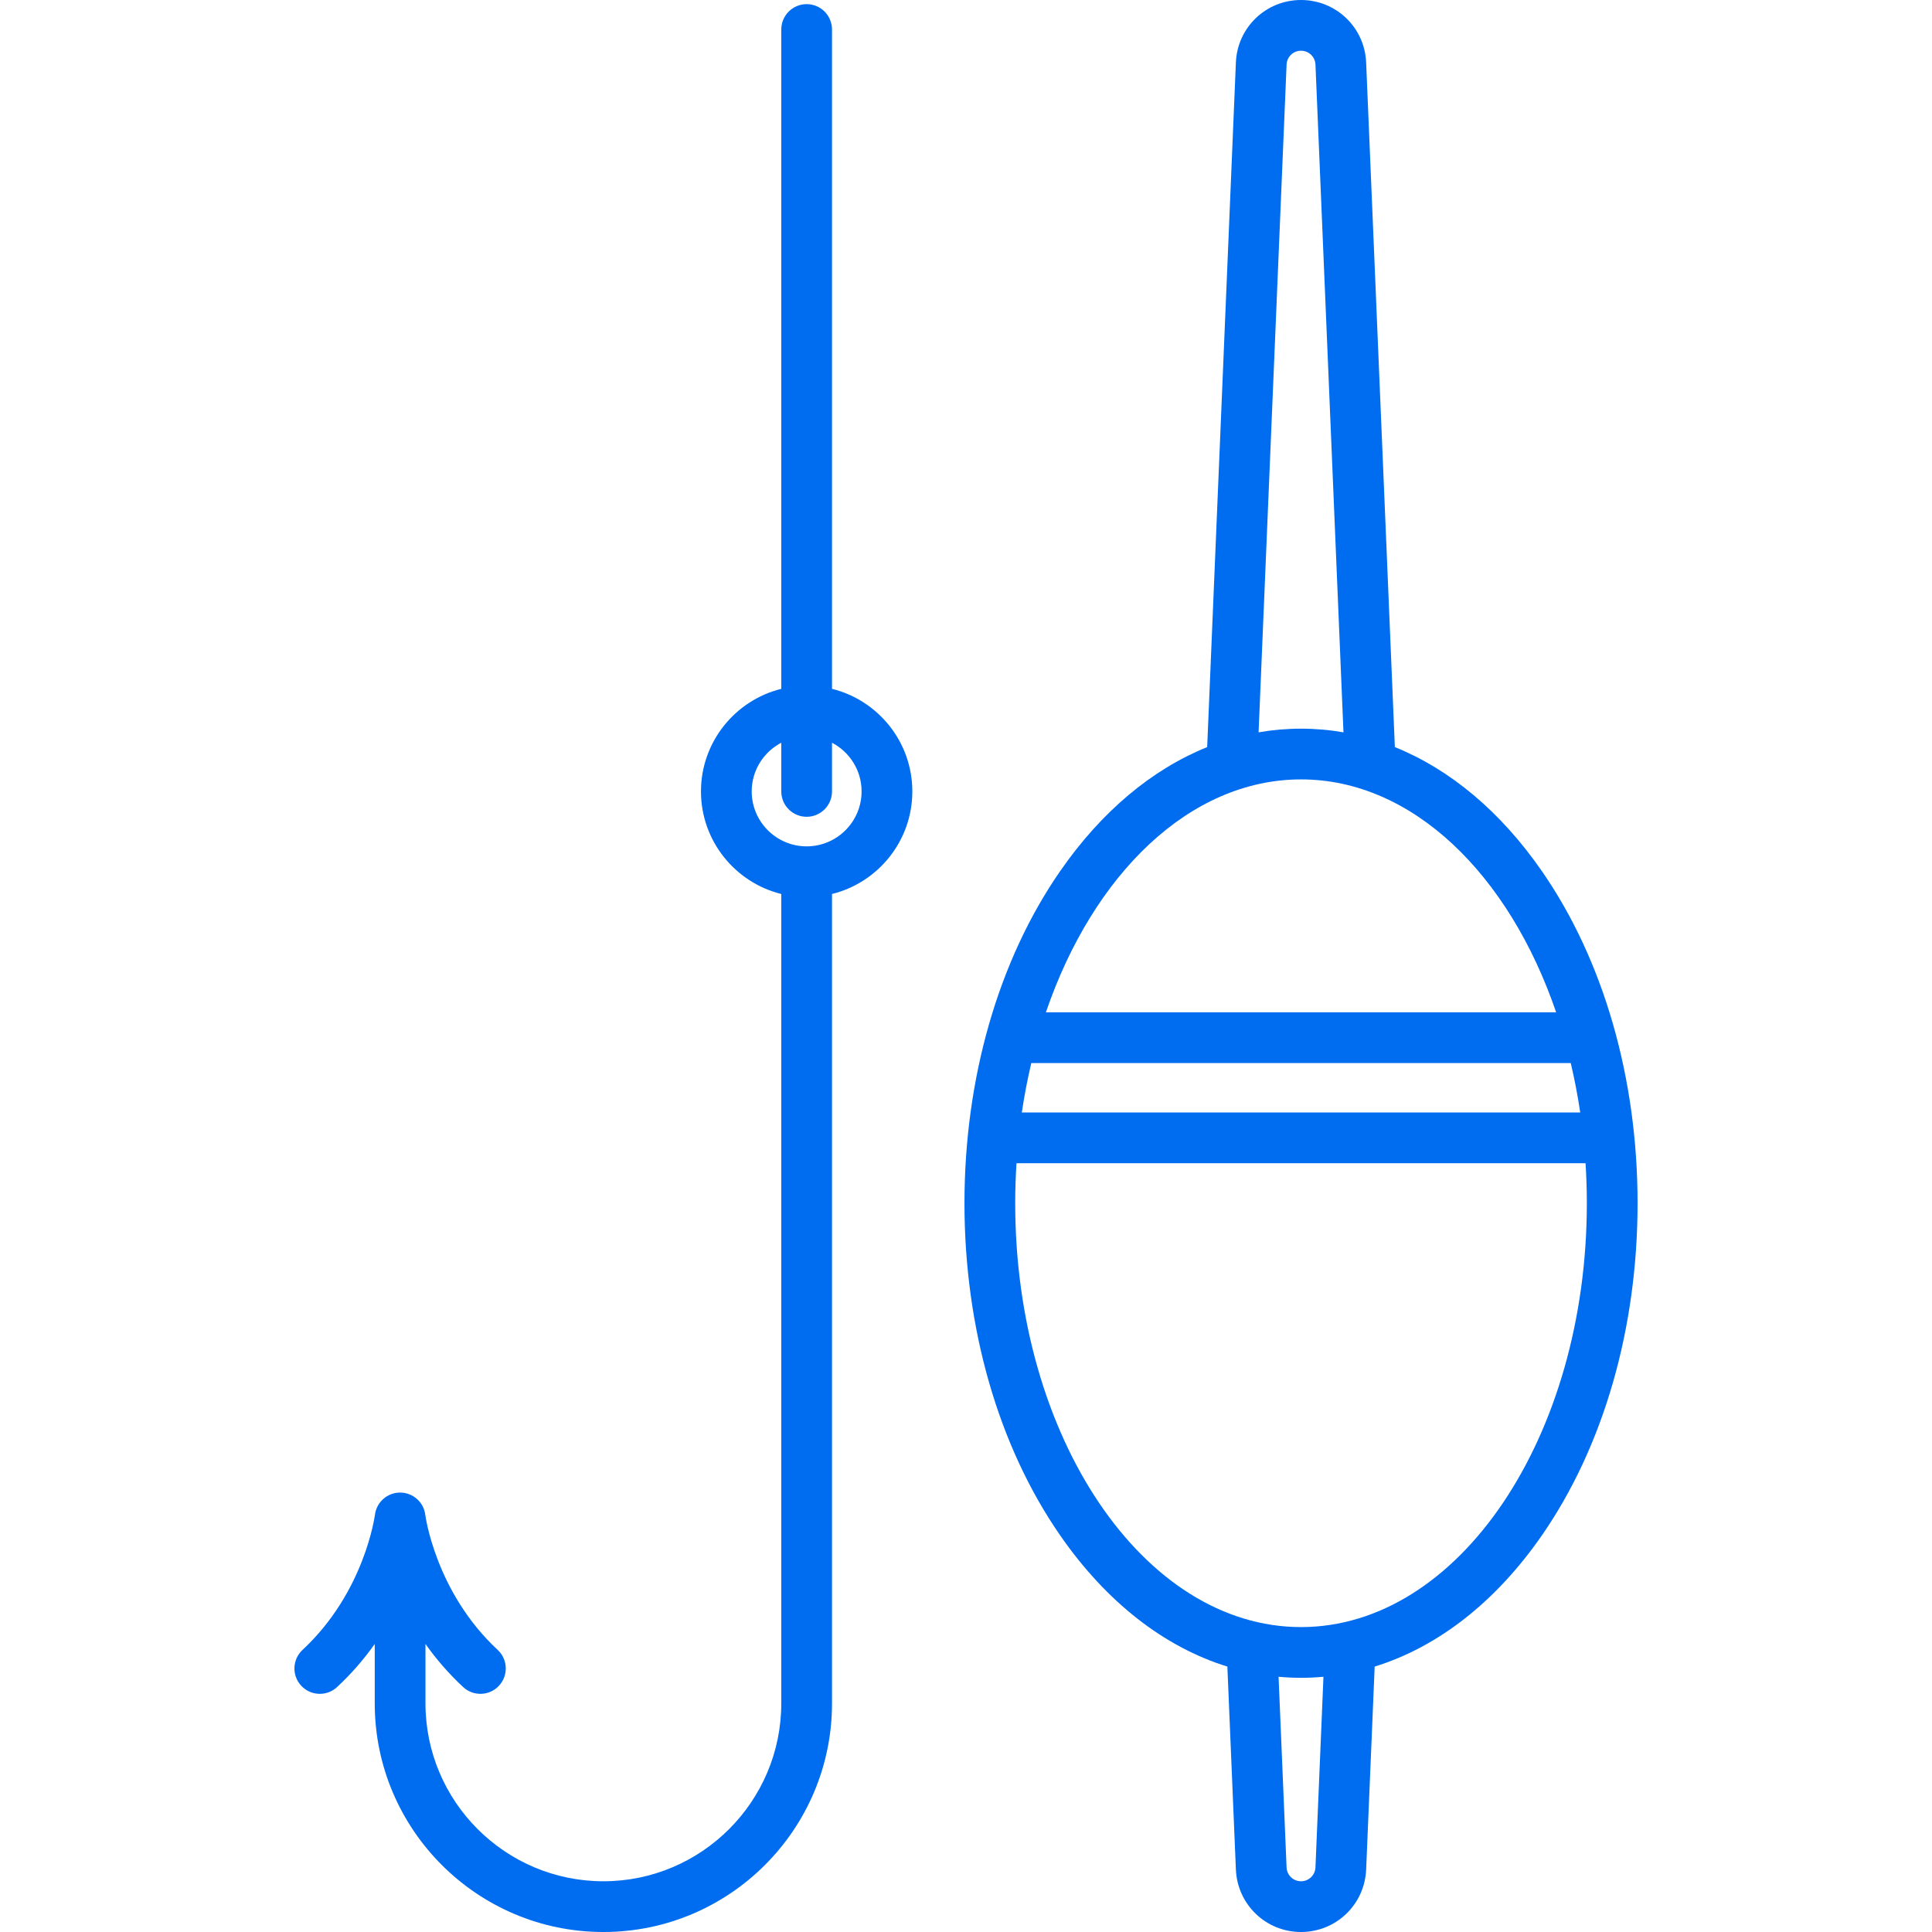 <?xml version="1.0" encoding="iso-8859-1"?>
<!-- Generator: Adobe Illustrator 18.0.0, SVG Export Plug-In . SVG Version: 6.00 Build 0)  -->
<!DOCTYPE svg PUBLIC "-//W3C//DTD SVG 1.1//EN" "http://www.w3.org/Graphics/SVG/1.1/DTD/svg11.dtd">
<svg xmlns="http://www.w3.org/2000/svg" xmlns:xlink="http://www.w3.org/1999/xlink" version="1.1" id="Capa_1" x="0px" y="0px" viewBox="0 0 456.979 456.979" style="enable-background:new 0 0 456.979 456.979;" xml:space="preserve" width="512px" height="512px">
<g>
	<path d="M196.797,162.934V6.979c0-3.313-2.687-6-6-6s-6,2.687-6,6v155.955c-10.893,2.695-18.995,12.548-18.995,24.262   s8.102,21.567,18.995,24.261v191.442c0,23.203-18.877,42.08-42.08,42.08s-42.08-18.877-42.08-42.08v-14.044   c2.45,3.456,5.388,6.915,8.912,10.187c2.429,2.257,6.225,2.114,8.479-0.313c2.254-2.429,2.114-6.225-0.314-8.479   c-14.693-13.645-17.098-31.758-17.118-31.92c-0.354-3.014-2.905-5.278-5.94-5.289c-0.007,0-0.014,0-0.021,0   c-3.026,0-5.581,2.265-5.955,5.27c-0.022,0.182-2.428,18.295-17.121,31.939c-2.428,2.255-2.568,6.051-0.313,8.479   c1.182,1.272,2.788,1.917,4.398,1.917c1.461,0,2.926-0.53,4.082-1.604c3.523-3.272,6.462-6.731,8.912-10.187v14.045   c0,29.82,24.26,54.08,54.08,54.08s54.08-24.26,54.08-54.08V211.458c10.893-2.695,18.995-12.547,18.995-24.261   S207.69,165.629,196.797,162.934z M190.797,200.19c-7.165,0-12.995-5.829-12.995-12.994c0-5.001,2.844-9.344,6.995-11.516v11.516   c0,3.313,2.687,6,6,6s6-2.687,6-6v-11.516c4.151,2.172,6.995,6.515,6.995,11.516C203.792,194.361,197.962,200.19,190.797,200.19z" fill="#006DF0"/>
	<path d="M364.711,206.058c-9.757-14.085-21.69-24.063-34.783-29.346l-6.791-161.933C322.792,6.492,316.025,0,307.732,0   c-8.294,0-15.061,6.492-15.405,14.778l-6.791,161.934c-13.092,5.283-25.025,15.261-34.782,29.345   c-14.59,21.062-22.626,48.958-22.626,78.548s8.036,57.485,22.626,78.548c10.931,15.779,24.593,26.405,39.558,31.047l2.015,47.998   c0.344,8.289,7.111,14.781,15.405,14.781c8.293,0,15.06-6.492,15.405-14.778l2.015-48c14.965-4.641,28.628-15.268,39.56-31.048   c14.591-21.063,22.626-48.958,22.626-78.548S379.302,227.119,364.711,206.058z M373.772,263.141H241.694   c0.589-3.992,1.34-7.895,2.24-11.694h127.598C372.432,255.246,373.182,259.149,373.772,263.141z M304.317,15.278   c0.077-1.838,1.577-3.278,3.416-3.278c1.838,0,3.339,1.44,3.416,3.28l6.624,157.94c-3.301-0.575-6.652-0.867-10.038-0.867   c-3.387,0-6.738,0.292-10.04,0.867L304.317,15.278z M307.733,184.354c26.329,0,49.187,22.437,60.345,55.093H247.387   C258.545,206.791,281.404,184.354,307.733,184.354z M311.148,441.699c-0.077,1.84-1.577,3.28-3.416,3.28   c-1.839,0-3.339-1.44-3.416-3.282l-1.893-45.09c1.759,0.16,3.529,0.249,5.309,0.249c1.78,0,3.549-0.089,5.307-0.249   L311.148,441.699z M307.733,384.856c-37.277,0-67.604-44.973-67.604-100.251c0-3.192,0.106-6.348,0.303-9.465h134.602   c0.198,3.117,0.303,6.273,0.303,9.465C375.337,339.884,345.01,384.856,307.733,384.856z" fill="#006DF0"/>
</g>
<g>
</g>
<g>
</g>
<g>
</g>
<g>
</g>
<g>
</g>
<g>
</g>
<g>
</g>
<g>
</g>
<g>
</g>
<g>
</g>
<g>
</g>
<g>
</g>
<g>
</g>
<g>
</g>
<g>
</g>
</svg>
